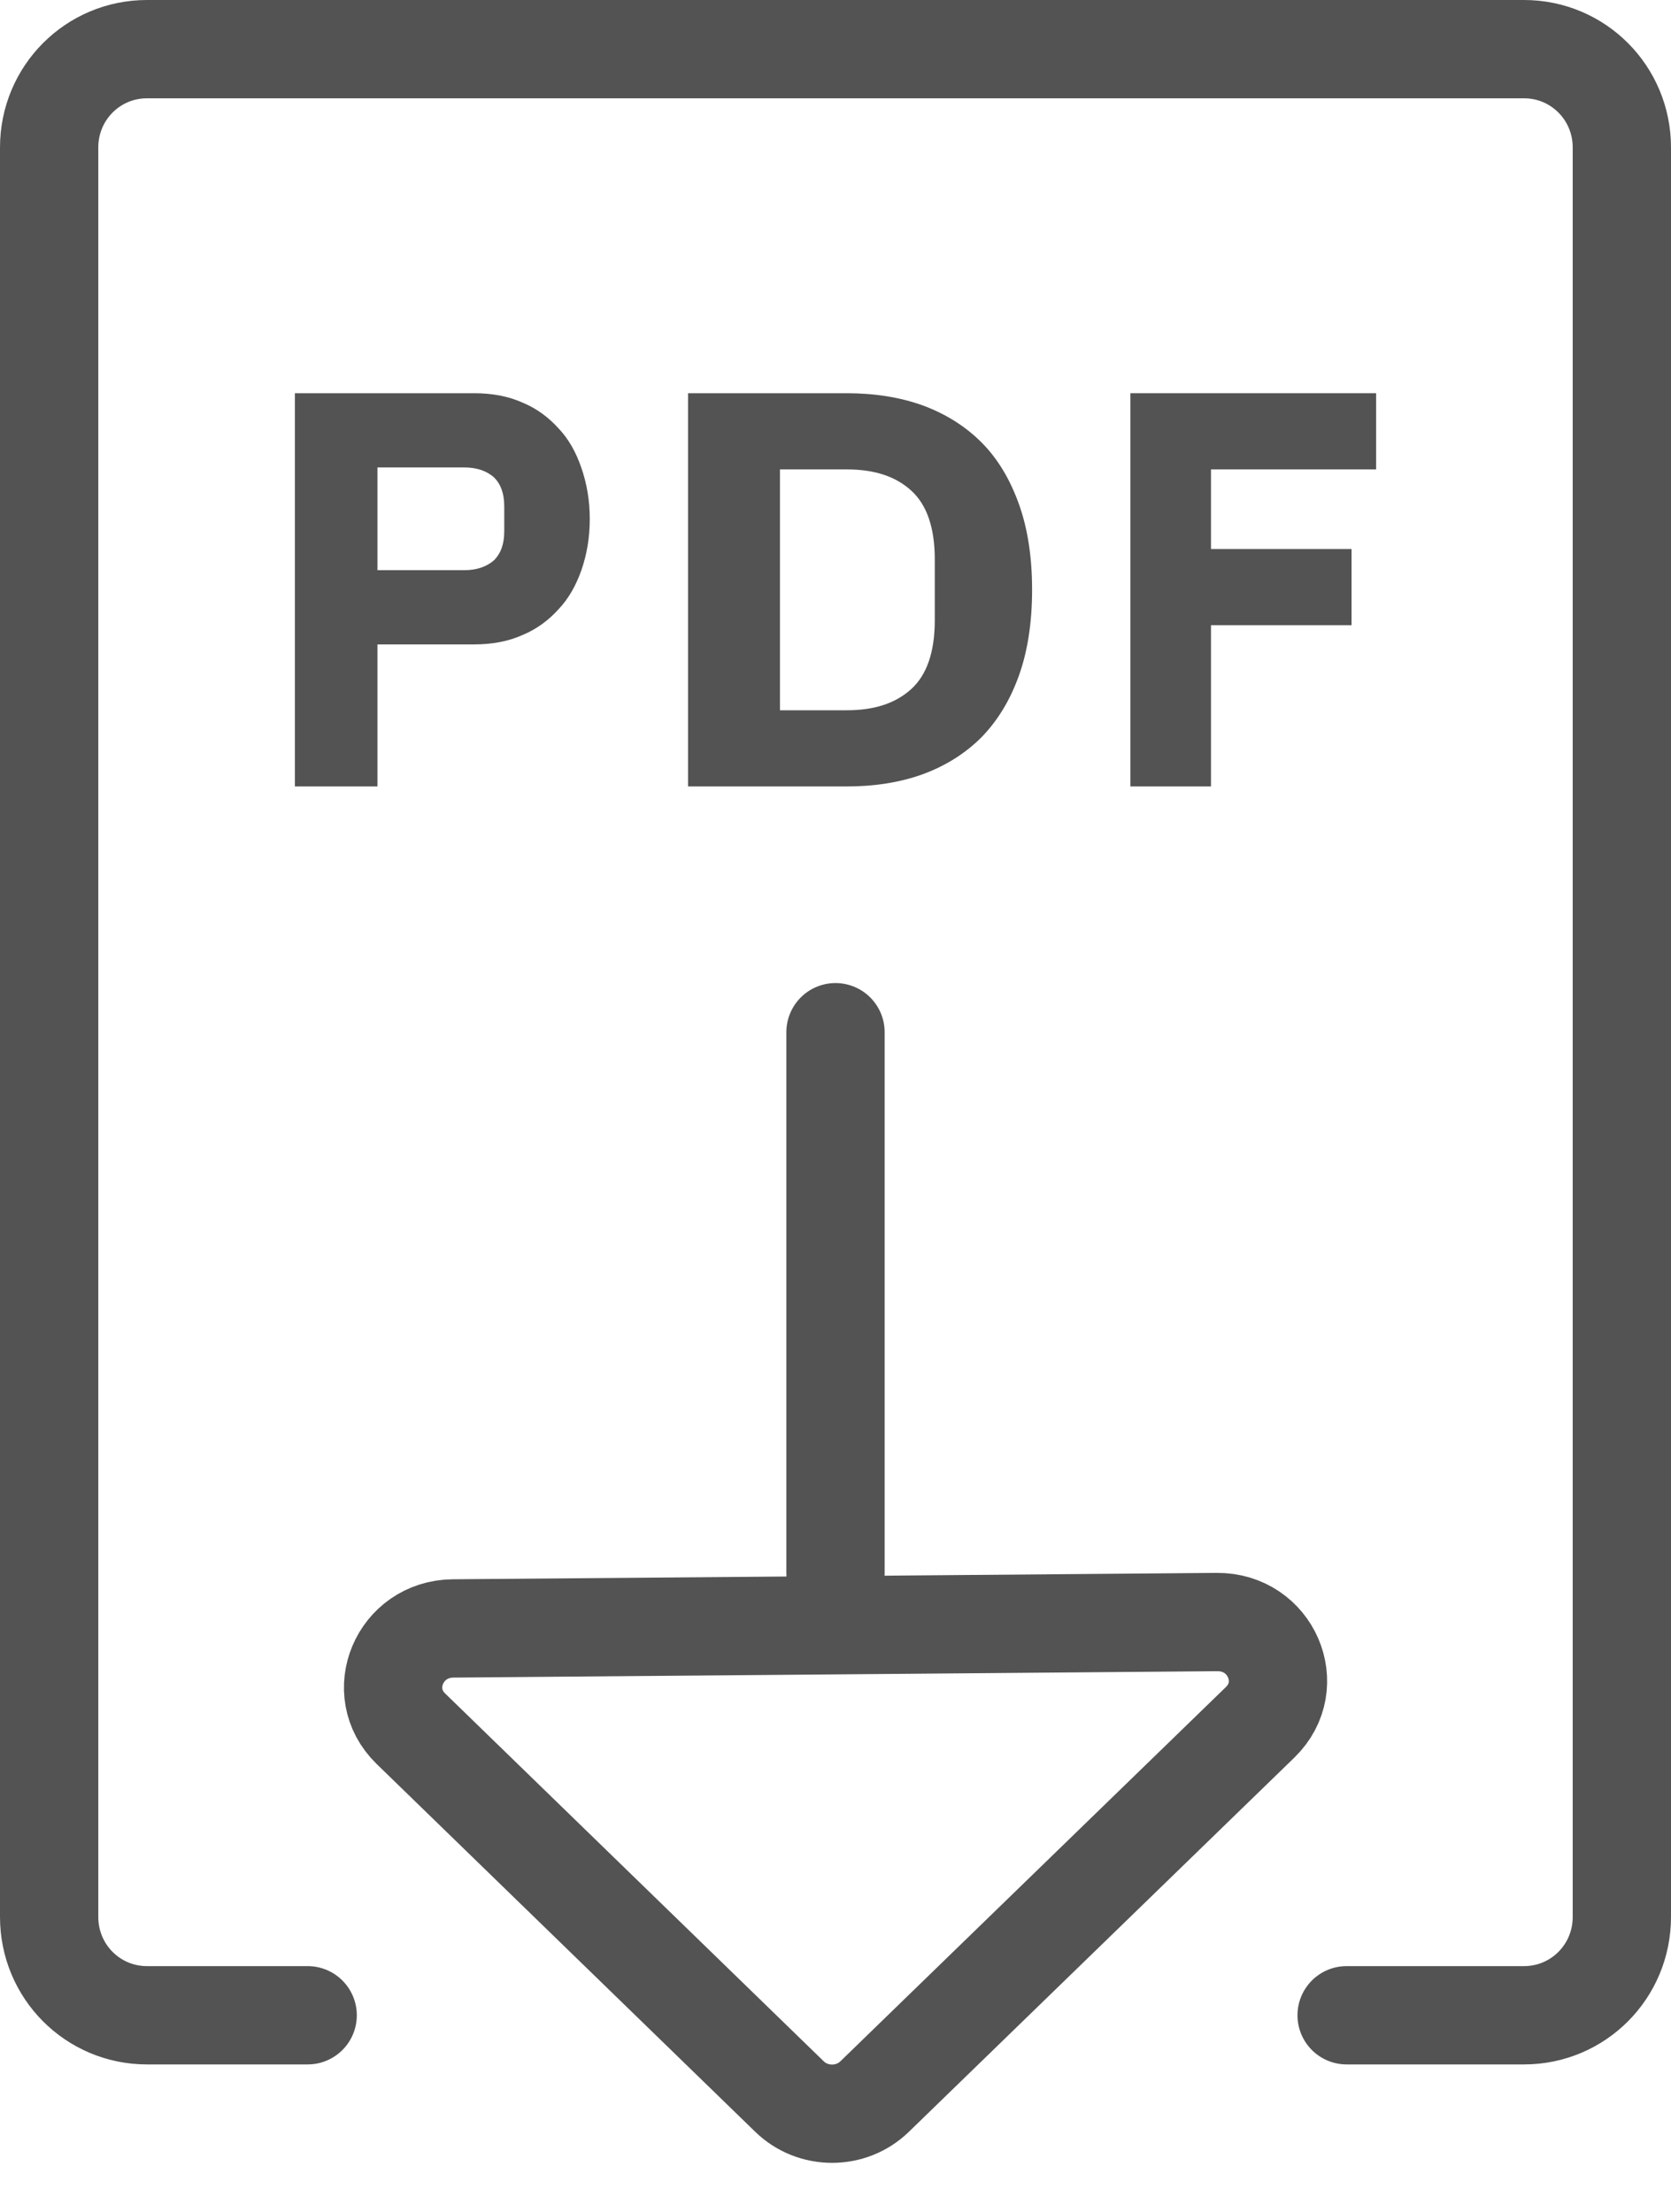 <svg xmlns="http://www.w3.org/2000/svg" viewBox="0 0 34 45" width="34" height="45">
	<defs>
		<clipPath clipPathUnits="userSpaceOnUse" id="cp1">
			<path d="M-287 -146L1153 -146L1153 16310L-287 16310Z" />
		</clipPath>
	</defs>
	<style>
		tspan { white-space:pre }
		.shp0 { fill: none;stroke: #535353;stroke-width: 2 } 
		.shp1 { fill: none;stroke: #535353;stroke-linecap:round;stroke-width: 2 } 
		.shp2 { fill: #535353 } 
	</style>
	<g id="PPP-Web-Design_Article-UnGated_JCP" clip-path="url(#cp1)">
		<g id="Group 13">
			<path id="Stroke 1" class="shp0" d="M25.64 35.04L17.8 42.65C17.32 43.12 16.54 43.12 16.06 42.65L8.36 35.17C7.59 34.42 8.13 33.14 9.22 33.13L24.76 33C25.86 32.99 26.42 34.28 25.64 35.04Z" />
			<path id="Stroke 3" class="shp1" d="M17 32L17 21" />
			<path id="Fill 5" fill-rule="evenodd" class="shp2" d="M7.68 9.51L9.45 9.51C9.7 9.51 9.9 9.58 10.05 9.71C10.19 9.85 10.26 10.04 10.26 10.3L10.26 10.81C10.26 11.07 10.19 11.26 10.05 11.4C9.9 11.53 9.7 11.6 9.45 11.6L7.68 11.6L7.68 9.51ZM7.68 16L7.68 13.11L9.65 13.11C10.01 13.11 10.34 13.05 10.63 12.92C10.92 12.8 11.16 12.62 11.36 12.4C11.57 12.18 11.72 11.91 11.83 11.6C11.94 11.28 12 10.94 12 10.56C12 10.18 11.94 9.84 11.83 9.52C11.72 9.2 11.57 8.93 11.36 8.71C11.16 8.49 10.92 8.31 10.63 8.19C10.34 8.06 10.01 8 9.65 8L6 8L6 16L7.68 16Z" />
			<path id="Fill 7" fill-rule="evenodd" class="shp2" d="M15.87 14.45L15.87 9.55L17.23 9.55C17.79 9.55 18.22 9.69 18.54 9.98C18.86 10.27 19.02 10.74 19.02 11.38L19.02 12.62C19.02 13.26 18.86 13.73 18.54 14.02C18.22 14.31 17.79 14.45 17.23 14.45L15.87 14.45ZM14 16L17.23 16C17.79 16 18.31 15.92 18.78 15.75C19.24 15.58 19.64 15.33 19.97 15C20.3 14.66 20.55 14.25 20.73 13.75C20.91 13.25 21 12.66 21 12C21 11.33 20.91 10.75 20.73 10.25C20.55 9.75 20.3 9.33 19.97 9C19.64 8.67 19.24 8.42 18.78 8.25C18.31 8.08 17.79 8 17.23 8L14 8L14 16Z" />
			<path id="Fill 9" class="shp2" d="M23 16L23 8L28 8L28 9.55L24.64 9.55L24.64 11.17L27.5 11.17L27.5 12.72L24.64 12.72L24.64 16L23 16Z" />
			<path id="Stroke 11" class="shp1" d="M6.26 41L2.99 41C1.89 41 1 40.11 1 39L1 3C1 1.89 1.89 1 2.99 1L31.01 1C32.11 1 33 1.89 33 3L33 39C33 40.11 32.11 41 31.01 41L27.4 41" />
		</g>
	</g>
</svg>